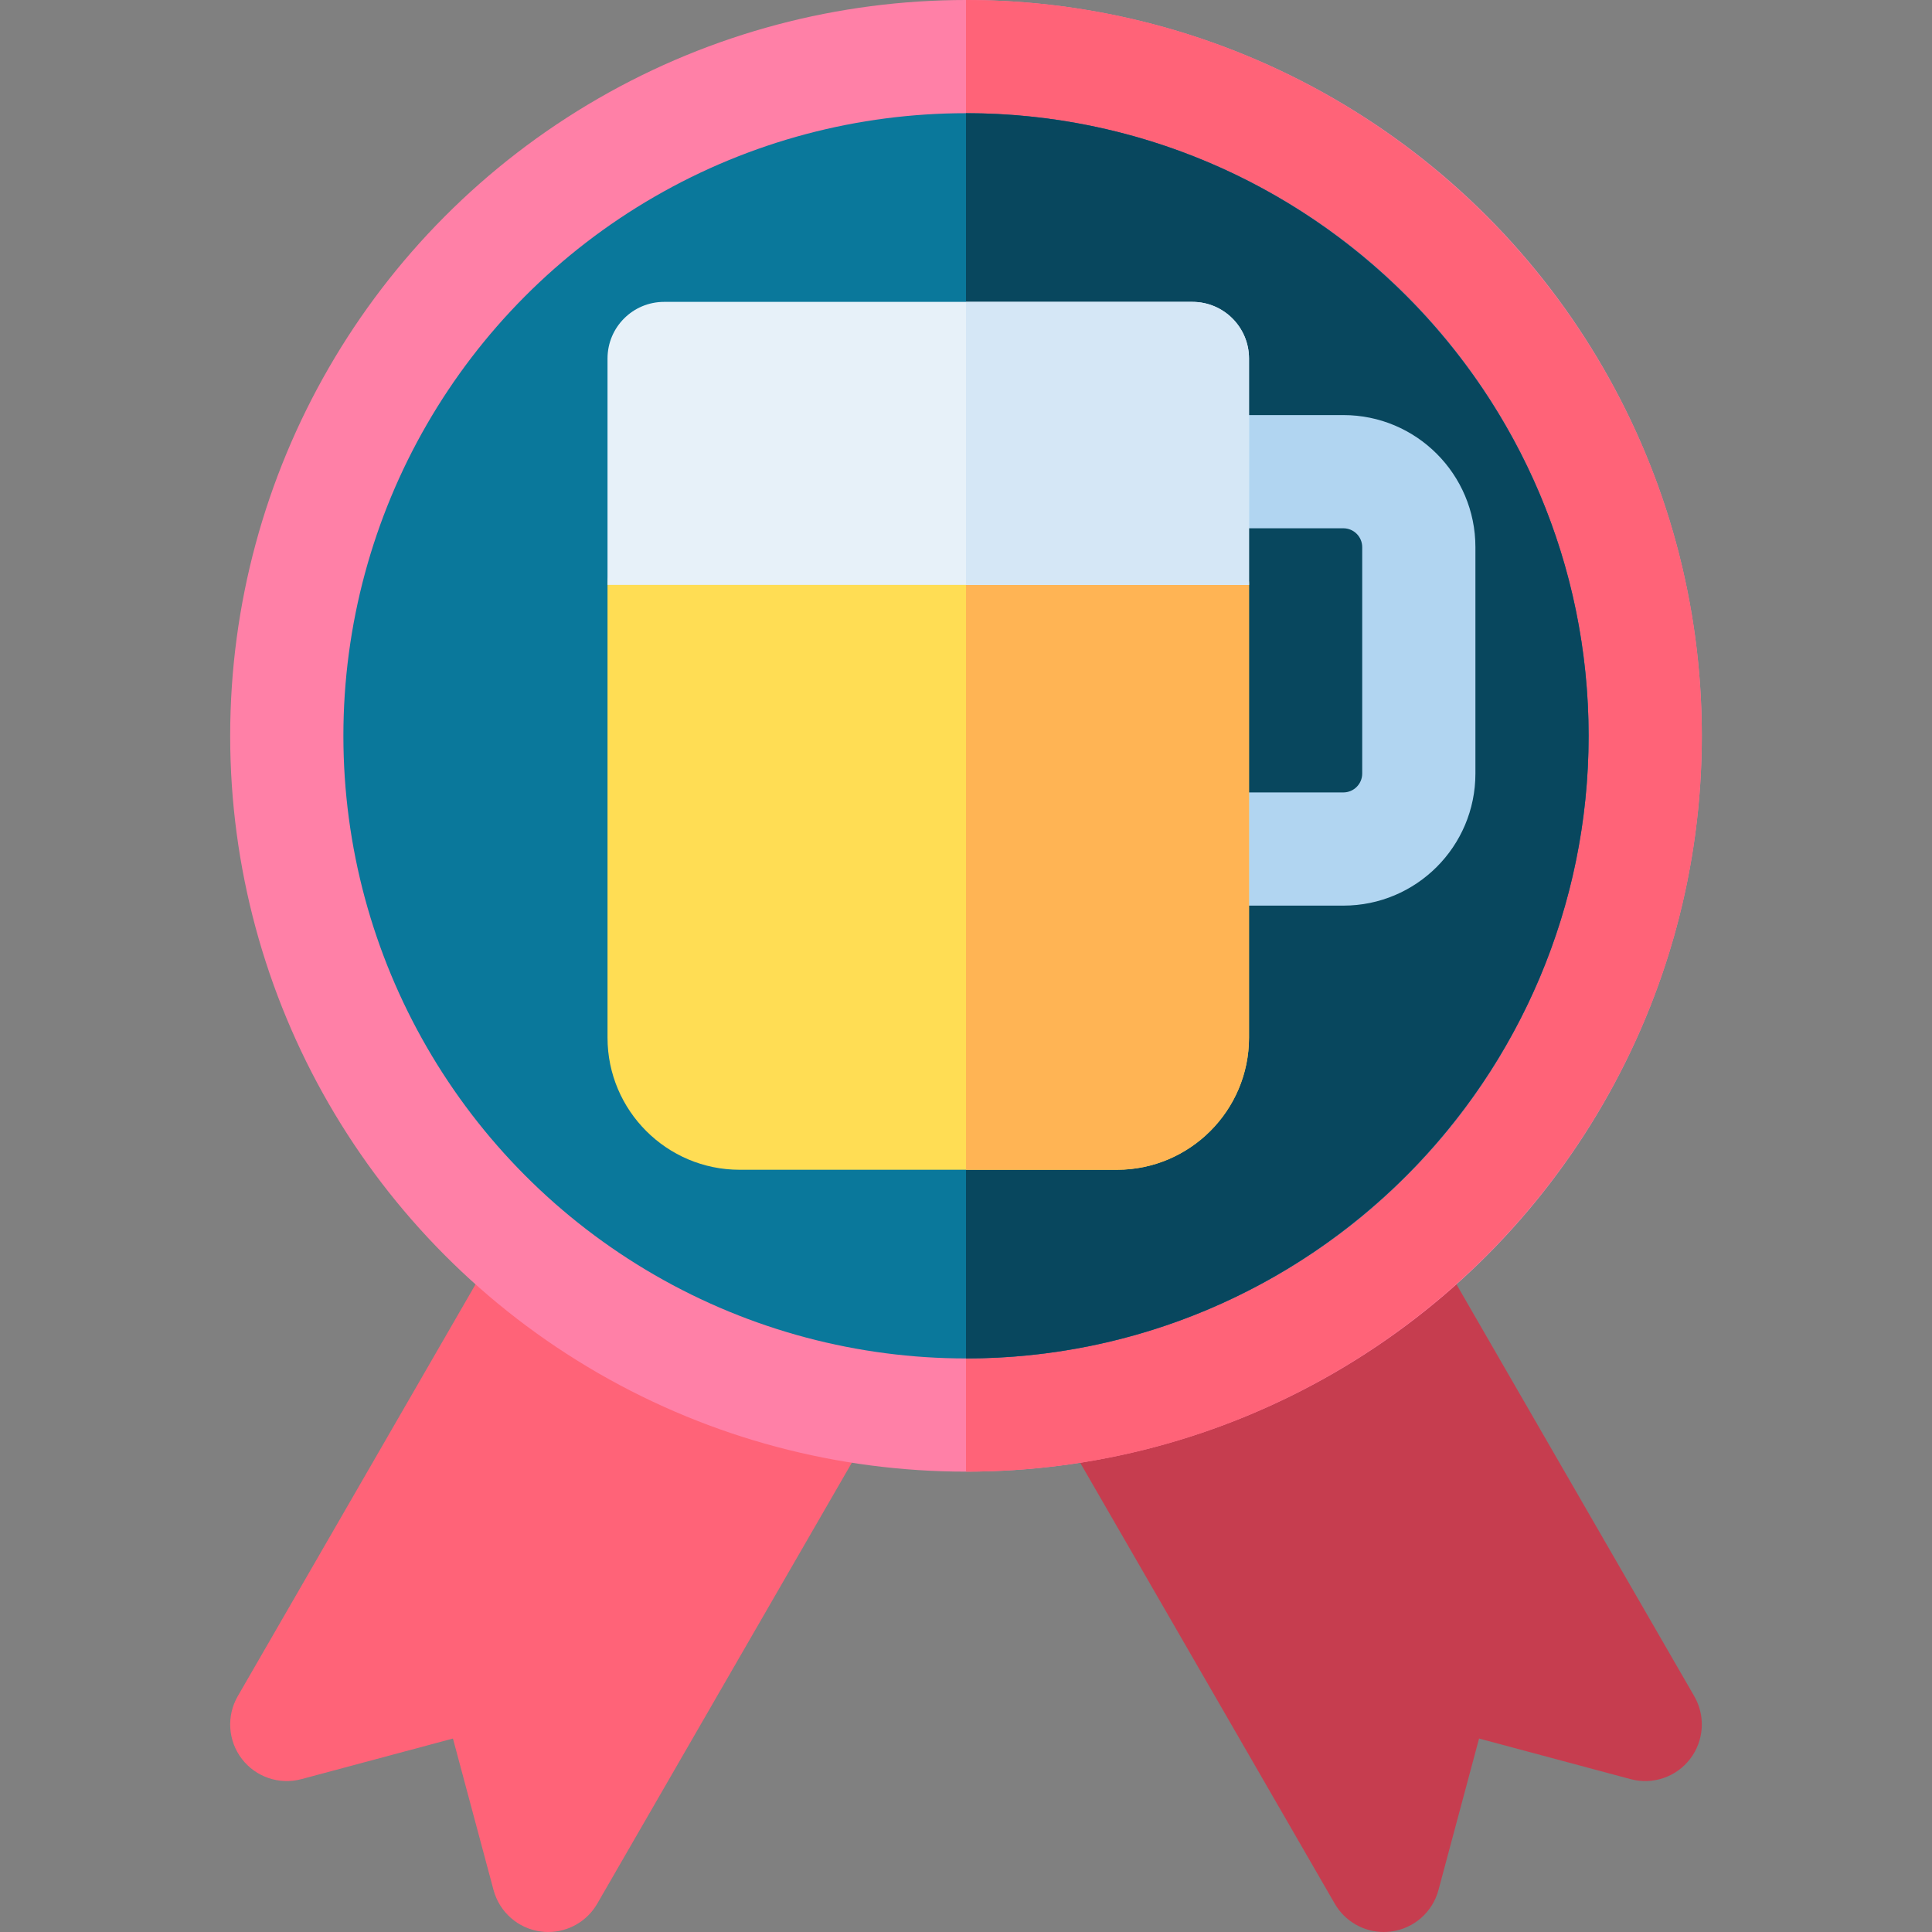 <svg id="Capa_1" enable-background="new 0 0 512 512" height="512" viewBox="0 0 512 512" width="512" xmlns="http://www.w3.org/2000/svg"><rect x="0" y="0" width="512" height="512" fill="#808080" stroke="none"/><g><path d="m145.287 512c-.651 0-1.306-.042-1.962-.129-6.015-.792-10.96-5.129-12.531-10.989l-10.759-40.152-40.152 10.759c-5.86 1.571-12.089-.544-15.783-5.357s-4.124-11.377-1.09-16.631l69.312-120.053c3.892-6.742 12.297-9.385 19.347-6.086l72.729 34.029c3.806 1.781 6.691 5.077 7.952 9.085 1.261 4.009.783 8.362-1.318 12.001l-72.759 126.023c-2.702 4.681-7.68 7.5-12.986 7.5z" fill="#ff6378"/><path d="m366.714 512c-5.308 0-10.284-2.82-12.986-7.5l-72.76-126.023c-2.102-3.639-2.579-7.993-1.318-12.001s4.146-7.304 7.951-9.085l72.73-34.029c7.051-3.298 15.455-.655 19.347 6.086l69.313 120.052c3.033 5.254 2.604 11.818-1.09 16.631-3.694 4.814-9.925 6.928-15.782 5.357l-40.152-10.759-10.759 40.152c-1.57 5.86-6.517 10.197-12.531 10.989-.657.088-1.312.13-1.963.13z" fill="#c63d4f"/><circle cx="256" cy="195" fill="#ff80a7" r="195"/><path d="m451 195c0-107.523-87.476-195-195-195v390c107.524 0 195-87.477 195-195z" fill="#ff6378"/><circle cx="256" cy="195" fill="#0a789b" r="165"/><path d="m421 195c0-90.981-74.019-165-165-165v330c90.982 0 165-74.019 165-165z" fill="#08475e"/><path d="m316 210h40c2.761 0 5-2.239 5-5v-60c0-2.761-2.239-5-5-5h-40c-8.284 0-15-6.716-15-15 0-8.284 6.716-15 15-15h40c19.33 0 35 15.67 35 35v60c0 19.33-15.67 35-35 35h-40c-8.284 0-15-6.716-15-15 0-8.284 6.716-15 15-15z" fill="#b1d5f1"/><path d="m296 310h-100c-19.299 0-35-15.701-35-35v-120c0-8.284 6.716-15 15-15h140c8.284 0 15 6.716 15 15v120c0 19.299-15.701 35-35 35z" fill="#ffdd54"/><path d="m316 140h-60v170h40c19.299 0 35-15.701 35-35v-120c0-8.284-6.716-15-15-15z" fill="#ffb454"/><path d="m316 80h-140c-8.284 0-15 6.716-15 15v60h170v-60c0-8.284-6.716-15-15-15z" fill="#e7f1f9"/><path d="m316 80h-60v75h75v-60c0-8.284-6.716-15-15-15z" fill="#d5e7f6"/></g></svg>